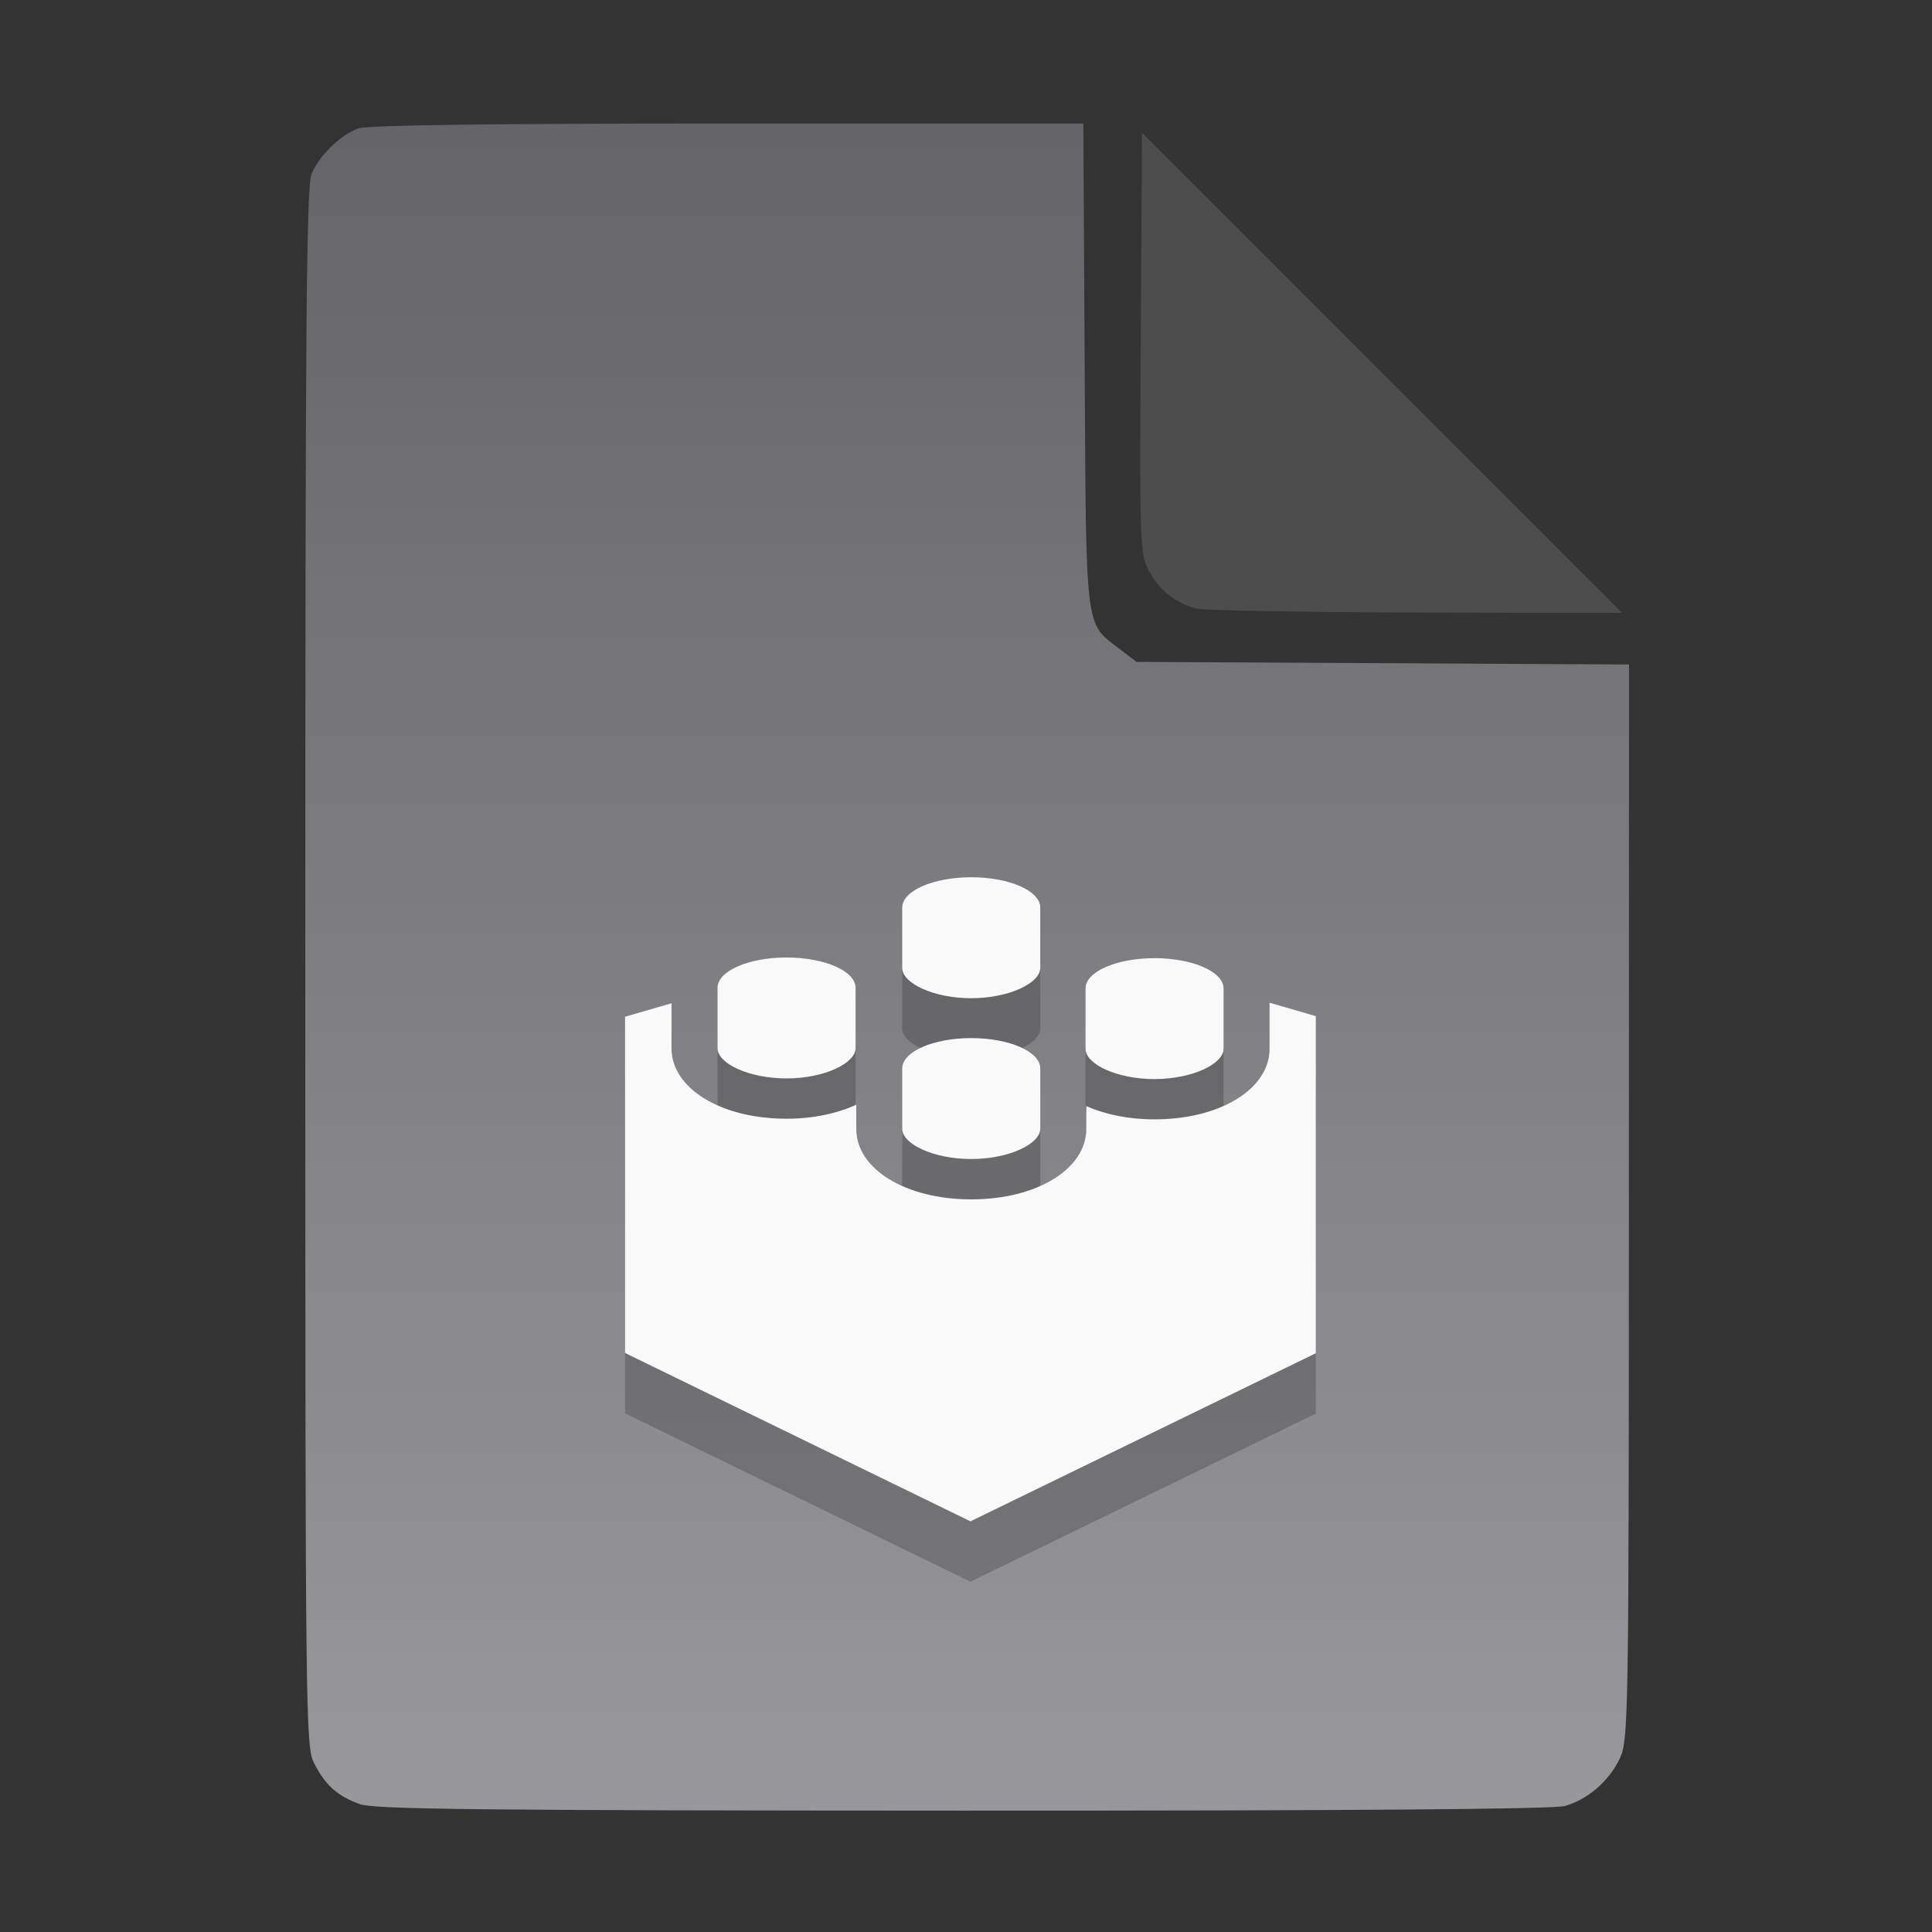 <?xml version="1.0" encoding="UTF-8" standalone="no"?>
<svg
   width="64"
   height="64"
   version="1.1"
   id="svg33319"
   sodipodi:docname="application-vnd.oasis.opendocument.database.svg"
   inkscape:version="1.3.2 (091e20ef0f, 2023-11-25)"
   xmlns:inkscape="http://www.inkscape.org/namespaces/inkscape"
   xmlns:sodipodi="http://sodipodi.sourceforge.net/DTD/sodipodi-0.dtd"
   xmlns:xlink="http://www.w3.org/1999/xlink"
   xmlns="http://www.w3.org/2000/svg"
   xmlns:svg="http://www.w3.org/2000/svg">
  <rect width="100%" height="100%" fill="#333333" stroke="none"/>
  <defs
     id="defs33323">
    <inkscape:path-effect
       effect="powerclip"
       id="path-effect865"
       is_visible="true"
       lpeversion="1"
       inverse="true"
       flatten="false"
       hide_clip="false"
       message="Use fill-rule evenodd on &lt;b&gt;fill and stroke&lt;/b&gt; dialog if no flatten result after convert clip to paths." />
    <clipPath
       clipPathUnits="userSpaceOnUse"
       id="clipPath861">
      <path
         style="display:block;fill:#4d4d4d"
         d="M 54,22 36,4 V 19.188 C 36,20.747 37.255,22 38.812,22 Z"
         id="path863" />
    </clipPath>
    <linearGradient
       id="linearGradient5"
       inkscape:collect="always">
      <stop
         style="stop-color:#656468;stop-opacity:1;"
         offset="0"
         id="stop5" />
      <stop
         style="stop-color:#98979b;stop-opacity:1;"
         offset="1"
         id="stop6" />
    </linearGradient>
    <linearGradient
       inkscape:collect="always"
       xlink:href="#linearGradient5"
       id="linearGradient7"
       x1="27.407"
       y1="4.397"
       x2="27.407"
       y2="59.519"
       gradientUnits="userSpaceOnUse" />
  </defs>
  <sodipodi:namedview
     id="namedview33321"
     pagecolor="#f5f7fa"
     bordercolor="#111111"
     borderopacity="1"
     inkscape:showpageshadow="0"
     inkscape:pageopacity="0"
     inkscape:pagecheckerboard="1"
     inkscape:deskcolor="#d1d1d1"
     showgrid="false"
     inkscape:zoom="6.4765626"
     inkscape:cx="32.424607"
     inkscape:cy="44.082026"
     inkscape:window-width="1489"
     inkscape:window-height="738"
     inkscape:window-x="82"
     inkscape:window-y="220"
     inkscape:window-maximized="0"
     inkscape:current-layer="svg33319" />
  <path
     style="fill:url(#linearGradient7);stroke:none;stroke-width:0.154"
     d="M 11.917,59.762 C 11.179,59.499 10.779,59.14 10.406,58.409 10.122,57.854 10.113,57.048 10.113,32.04 c 0,-21.561 0.035,-25.878 0.213,-26.293 0.257,-0.601 0.943,-1.267 1.534,-1.491 0.293,-0.111 4.272,-0.164 12.231,-0.164 h 11.796 l 0.044,7.99 c 0.049,8.921 0.002,8.534 1.151,9.411 l 0.567,0.433 8.157,0.043 8.157,0.043 -0.003,17.791 c -0.003,16.927 -0.017,17.821 -0.287,18.415 -0.346,0.761 -1.07,1.395 -1.838,1.608 -0.381,0.106 -7.078,0.157 -19.952,0.154 -15.942,-0.005 -19.482,-0.043 -19.967,-0.216 z"
     id="path3" />
  <path
     fill="#f5f7fa"
     d="m 32.174,35.067 c 1.262,0 2.286,-0.506 2.286,-1.001 v -2.002 c 0,-0.554 -1.024,-1.004 -2.286,-1.004 -1.262,0 -2.286,0.45 -2.286,1.004 v 0.003 2.003 c 0.001,0.495 1.027,0.997 2.286,0.997 z m 0,5.327 c 1.262,0 2.286,-0.506 2.286,-1.002 v -2 c 0,-0.554 -1.024,-1.004 -2.286,-1.004 -1.262,0 -2.286,0.45 -2.286,1.004 v 0.003 2.003 c 0.001,0.495 1.027,0.996 2.286,0.996 z m 6.072,-2.649 c 1.262,0 2.286,-0.506 2.286,-1.001 v -2 c 0,-0.554 -1.024,-1.004 -2.286,-1.004 -1.262,0 -2.286,0.45 -2.286,1.004 v 0.003 2.003 c 0,0.494 1.026,0.996 2.286,0.996 z m 3.81,-2.529 v 1.528 c 0,1.331 -1.638,2.336 -3.81,2.336 -0.864,0 -1.637,-0.164 -2.261,-0.438 v 0.753 c 0,1.331 -1.638,2.336 -3.81,2.336 -2.171,0 -3.81,-1.003 -3.81,-2.332 v -0.803 c -0.634,0.288 -1.423,0.463 -2.31,0.463 -2.171,0 -3.81,-1.003 -3.81,-2.331 v -1.494 l -1.539,0.447 v 11.139 l 11.441,5.576 11.441,-5.568 V 35.661 Z m -16,2.508 c 1.262,0 2.286,-0.506 2.286,-1.002 v -2 c 0,-0.554 -1.024,-1.004 -2.286,-1.004 -1.262,0 -2.286,0.45 -2.286,1.004 v 0.003 2.003 c 0,0.495 1.026,0.996 2.286,0.996 z"
     id="path42-6-9"
     style="fill:#000000;fill-opacity:1;stroke:none;stroke-width:1.21;stroke-dasharray:none;stroke-opacity:0.3;opacity:0.2" />
  <path
     fill="#f5f7fa"
     d="m 32.174,33.067 c 1.262,0 2.286,-0.506 2.286,-1.001 v -2.002 c 0,-0.554 -1.024,-1.004 -2.286,-1.004 -1.262,0 -2.286,0.45 -2.286,1.004 v 0.003 2.003 c 0.001,0.495 1.027,0.997 2.286,0.997 z m 0,5.327 c 1.262,0 2.286,-0.506 2.286,-1.002 v -2 c 0,-0.554 -1.024,-1.004 -2.286,-1.004 -1.262,0 -2.286,0.45 -2.286,1.004 v 0.003 2.003 c 0.001,0.495 1.027,0.996 2.286,0.996 z m 6.072,-2.649 c 1.262,0 2.286,-0.506 2.286,-1.001 v -2 c 0,-0.554 -1.024,-1.004 -2.286,-1.004 -1.262,0 -2.286,0.45 -2.286,1.004 v 0.003 2.003 c 0,0.494 1.026,0.996 2.286,0.996 z m 3.81,-2.529 v 1.528 c 0,1.331 -1.638,2.336 -3.81,2.336 -0.864,0 -1.637,-0.164 -2.261,-0.438 v 0.753 c 0,1.331 -1.638,2.336 -3.81,2.336 -2.171,0 -3.81,-1.003 -3.81,-2.332 v -0.803 c -0.634,0.288 -1.423,0.463 -2.31,0.463 -2.171,0 -3.81,-1.003 -3.81,-2.331 v -1.494 l -1.539,0.447 v 11.139 l 11.441,5.576 11.441,-5.568 V 33.661 Z m -16,2.508 c 1.262,0 2.286,-0.506 2.286,-1.002 v -2 c 0,-0.554 -1.024,-1.004 -2.286,-1.004 -1.262,0 -2.286,0.45 -2.286,1.004 v 0.003 2.003 c 0,0.495 1.026,0.996 2.286,0.996 z"
     id="path42-6"
     style="fill:#f9f9f9;fill-opacity:1;stroke:none;stroke-width:1.21;stroke-dasharray:none;stroke-opacity:0.3" />
  <g
     aria-label="LOG"
     id="text1753"
     style="font-size:2.822px;line-height:0;font-family:Cantarell;-inkscape-font-specification:Cantarell;letter-spacing:0.206px;fill:none;stroke:#f5f7fa;stroke-width:0.265"
     transform="matrix(3.78,0,0,3.78,-5.935,4.236)" />
  <path
     style="fill:#4d4d4d;stroke:none;stroke-width:0.154;fill-opacity:1"
     d="m 39.591,20.156 c -0.69,-0.209 -1.229,-0.651 -1.541,-1.263 -0.288,-0.564 -0.3,-0.908 -0.261,-7.543 l 0.04,-6.952 7.951,7.952 7.951,7.952 -6.87,-0.013 c -3.779,-0.007 -7.05,-0.068 -7.27,-0.134 z"
     id="path4" />
</svg>
